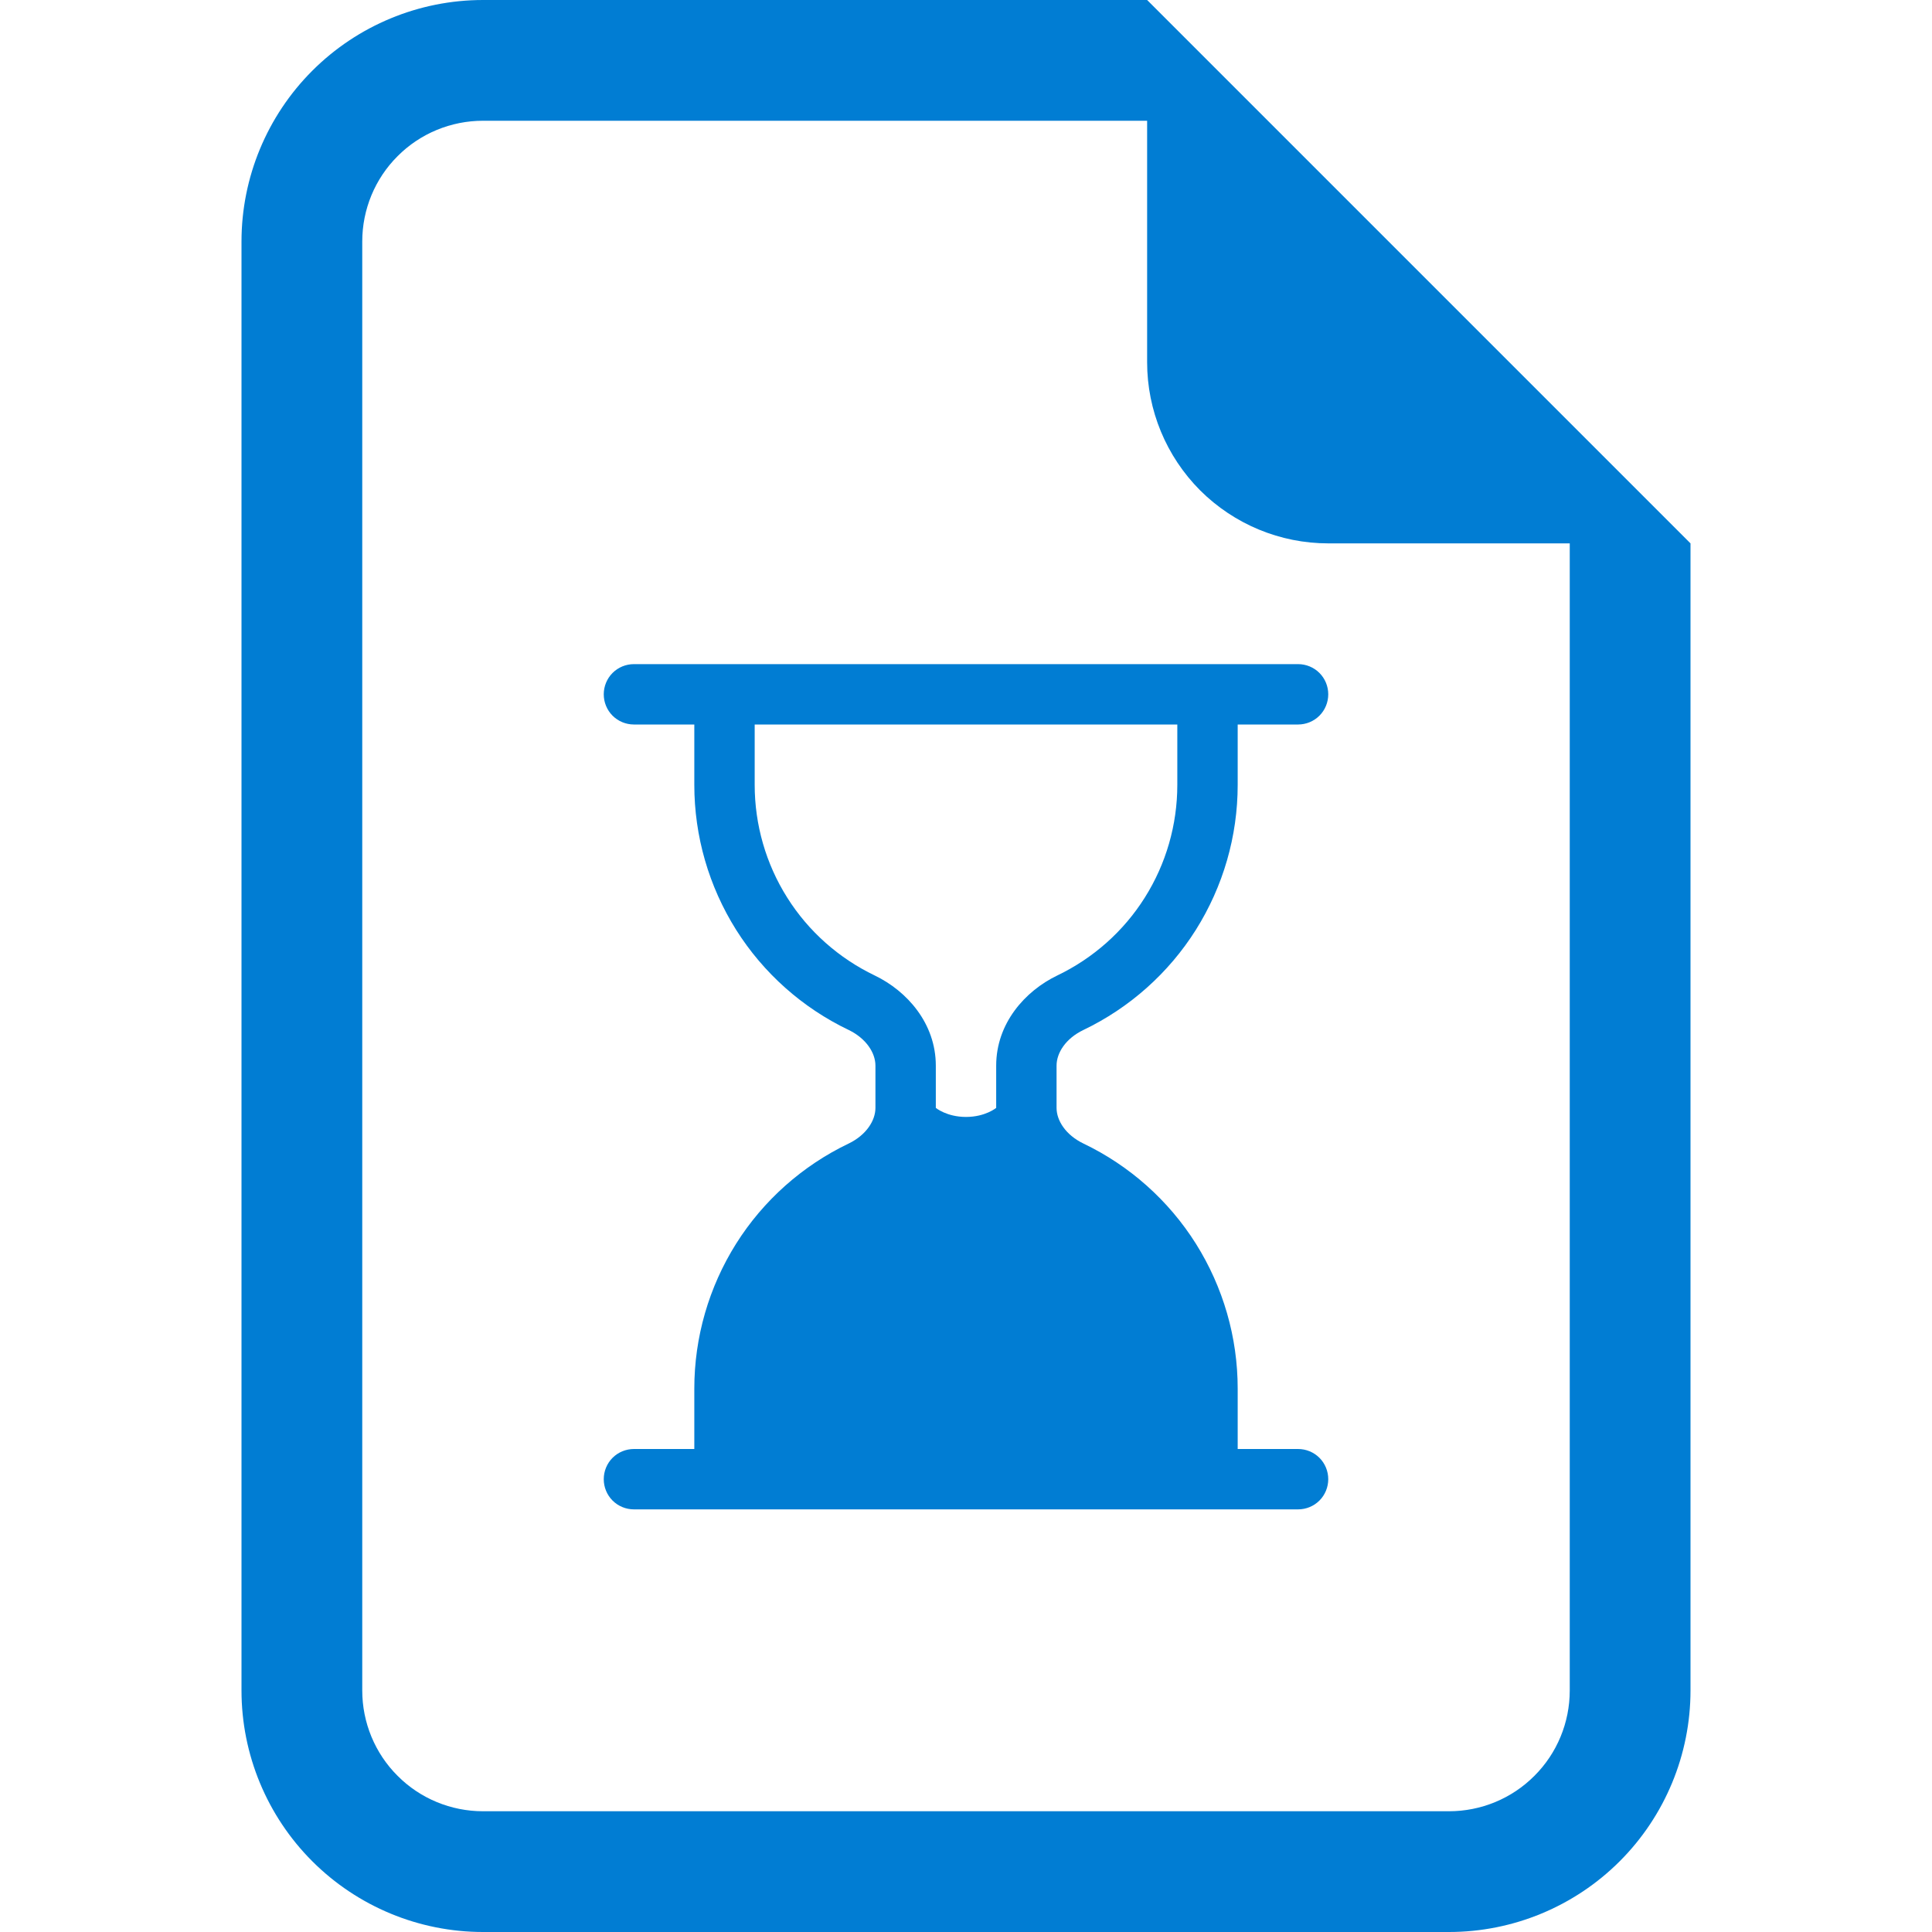 <svg width="16" height="16" viewBox="0 0 16 16" fill="none" xmlns="http://www.w3.org/2000/svg">
<path d="M14 4.5V14C14 14.53 13.789 15.039 13.414 15.414C13.039 15.789 12.53 16 12 16H4C3.47 16 2.961 15.789 2.586 15.414C2.211 15.039 2 14.53 2 14V2C2 1.47 2.211 0.961 2.586 0.586C2.961 0.211 3.47 0 4 0L9.5 0L14 4.5ZM11 4.5C10.602 4.5 10.221 4.342 9.939 4.061C9.658 3.779 9.5 3.398 9.5 3V1H4C3.735 1 3.48 1.105 3.293 1.293C3.105 1.48 3 1.735 3 2V14C3 14.265 3.105 14.52 3.293 14.707C3.48 14.895 3.735 15 4 15H12C12.265 15 12.52 14.895 12.707 14.707C12.895 14.52 13 14.265 13 14V4.5H11Z" fill="#017DD3"/>
<path d="M5 5.75C5 5.684 5.026 5.62 5.073 5.573C5.12 5.526 5.184 5.5 5.25 5.5H10.75C10.816 5.5 10.88 5.526 10.927 5.573C10.974 5.62 11 5.684 11 5.75C11 5.816 10.974 5.88 10.927 5.927C10.88 5.974 10.816 6 10.75 6H10.25V6.5C10.25 6.925 10.13 7.34 9.904 7.7C9.678 8.059 9.354 8.347 8.972 8.53C8.826 8.6 8.75 8.719 8.75 8.825V9.175C8.75 9.281 8.827 9.4 8.972 9.47C9.354 9.653 9.678 9.941 9.904 10.3C10.13 10.66 10.25 11.075 10.25 11.5V12H10.75C10.816 12 10.88 12.026 10.927 12.073C10.974 12.12 11 12.184 11 12.25C11 12.316 10.974 12.38 10.927 12.427C10.88 12.474 10.816 12.5 10.75 12.5H5.25C5.184 12.5 5.12 12.474 5.073 12.427C5.026 12.38 5 12.316 5 12.25C5 12.184 5.026 12.12 5.073 12.073C5.12 12.026 5.184 12 5.25 12H5.75V11.5C5.75 11.075 5.87 10.66 6.096 10.3C6.322 9.941 6.646 9.653 7.029 9.47C7.173 9.4 7.25 9.281 7.25 9.175V8.825C7.25 8.719 7.173 8.6 7.029 8.53C6.646 8.347 6.322 8.059 6.096 7.7C5.87 7.34 5.75 6.925 5.75 6.5V6H5.25C5.184 6 5.12 5.974 5.073 5.927C5.026 5.88 5 5.816 5 5.75ZM6.25 6V6.5C6.25 6.83 6.343 7.154 6.519 7.433C6.695 7.713 6.947 7.936 7.245 8.079C7.511 8.207 7.75 8.475 7.75 8.825V9.175C7.75 9.175 7.84 9.25 8 9.25C8.16 9.25 8.25 9.175 8.25 9.175V8.825C8.25 8.475 8.489 8.207 8.755 8.079C9.053 7.936 9.305 7.713 9.481 7.433C9.657 7.154 9.75 6.83 9.75 6.5V6H6.25Z" fill="#017DD3"/>
</svg>
